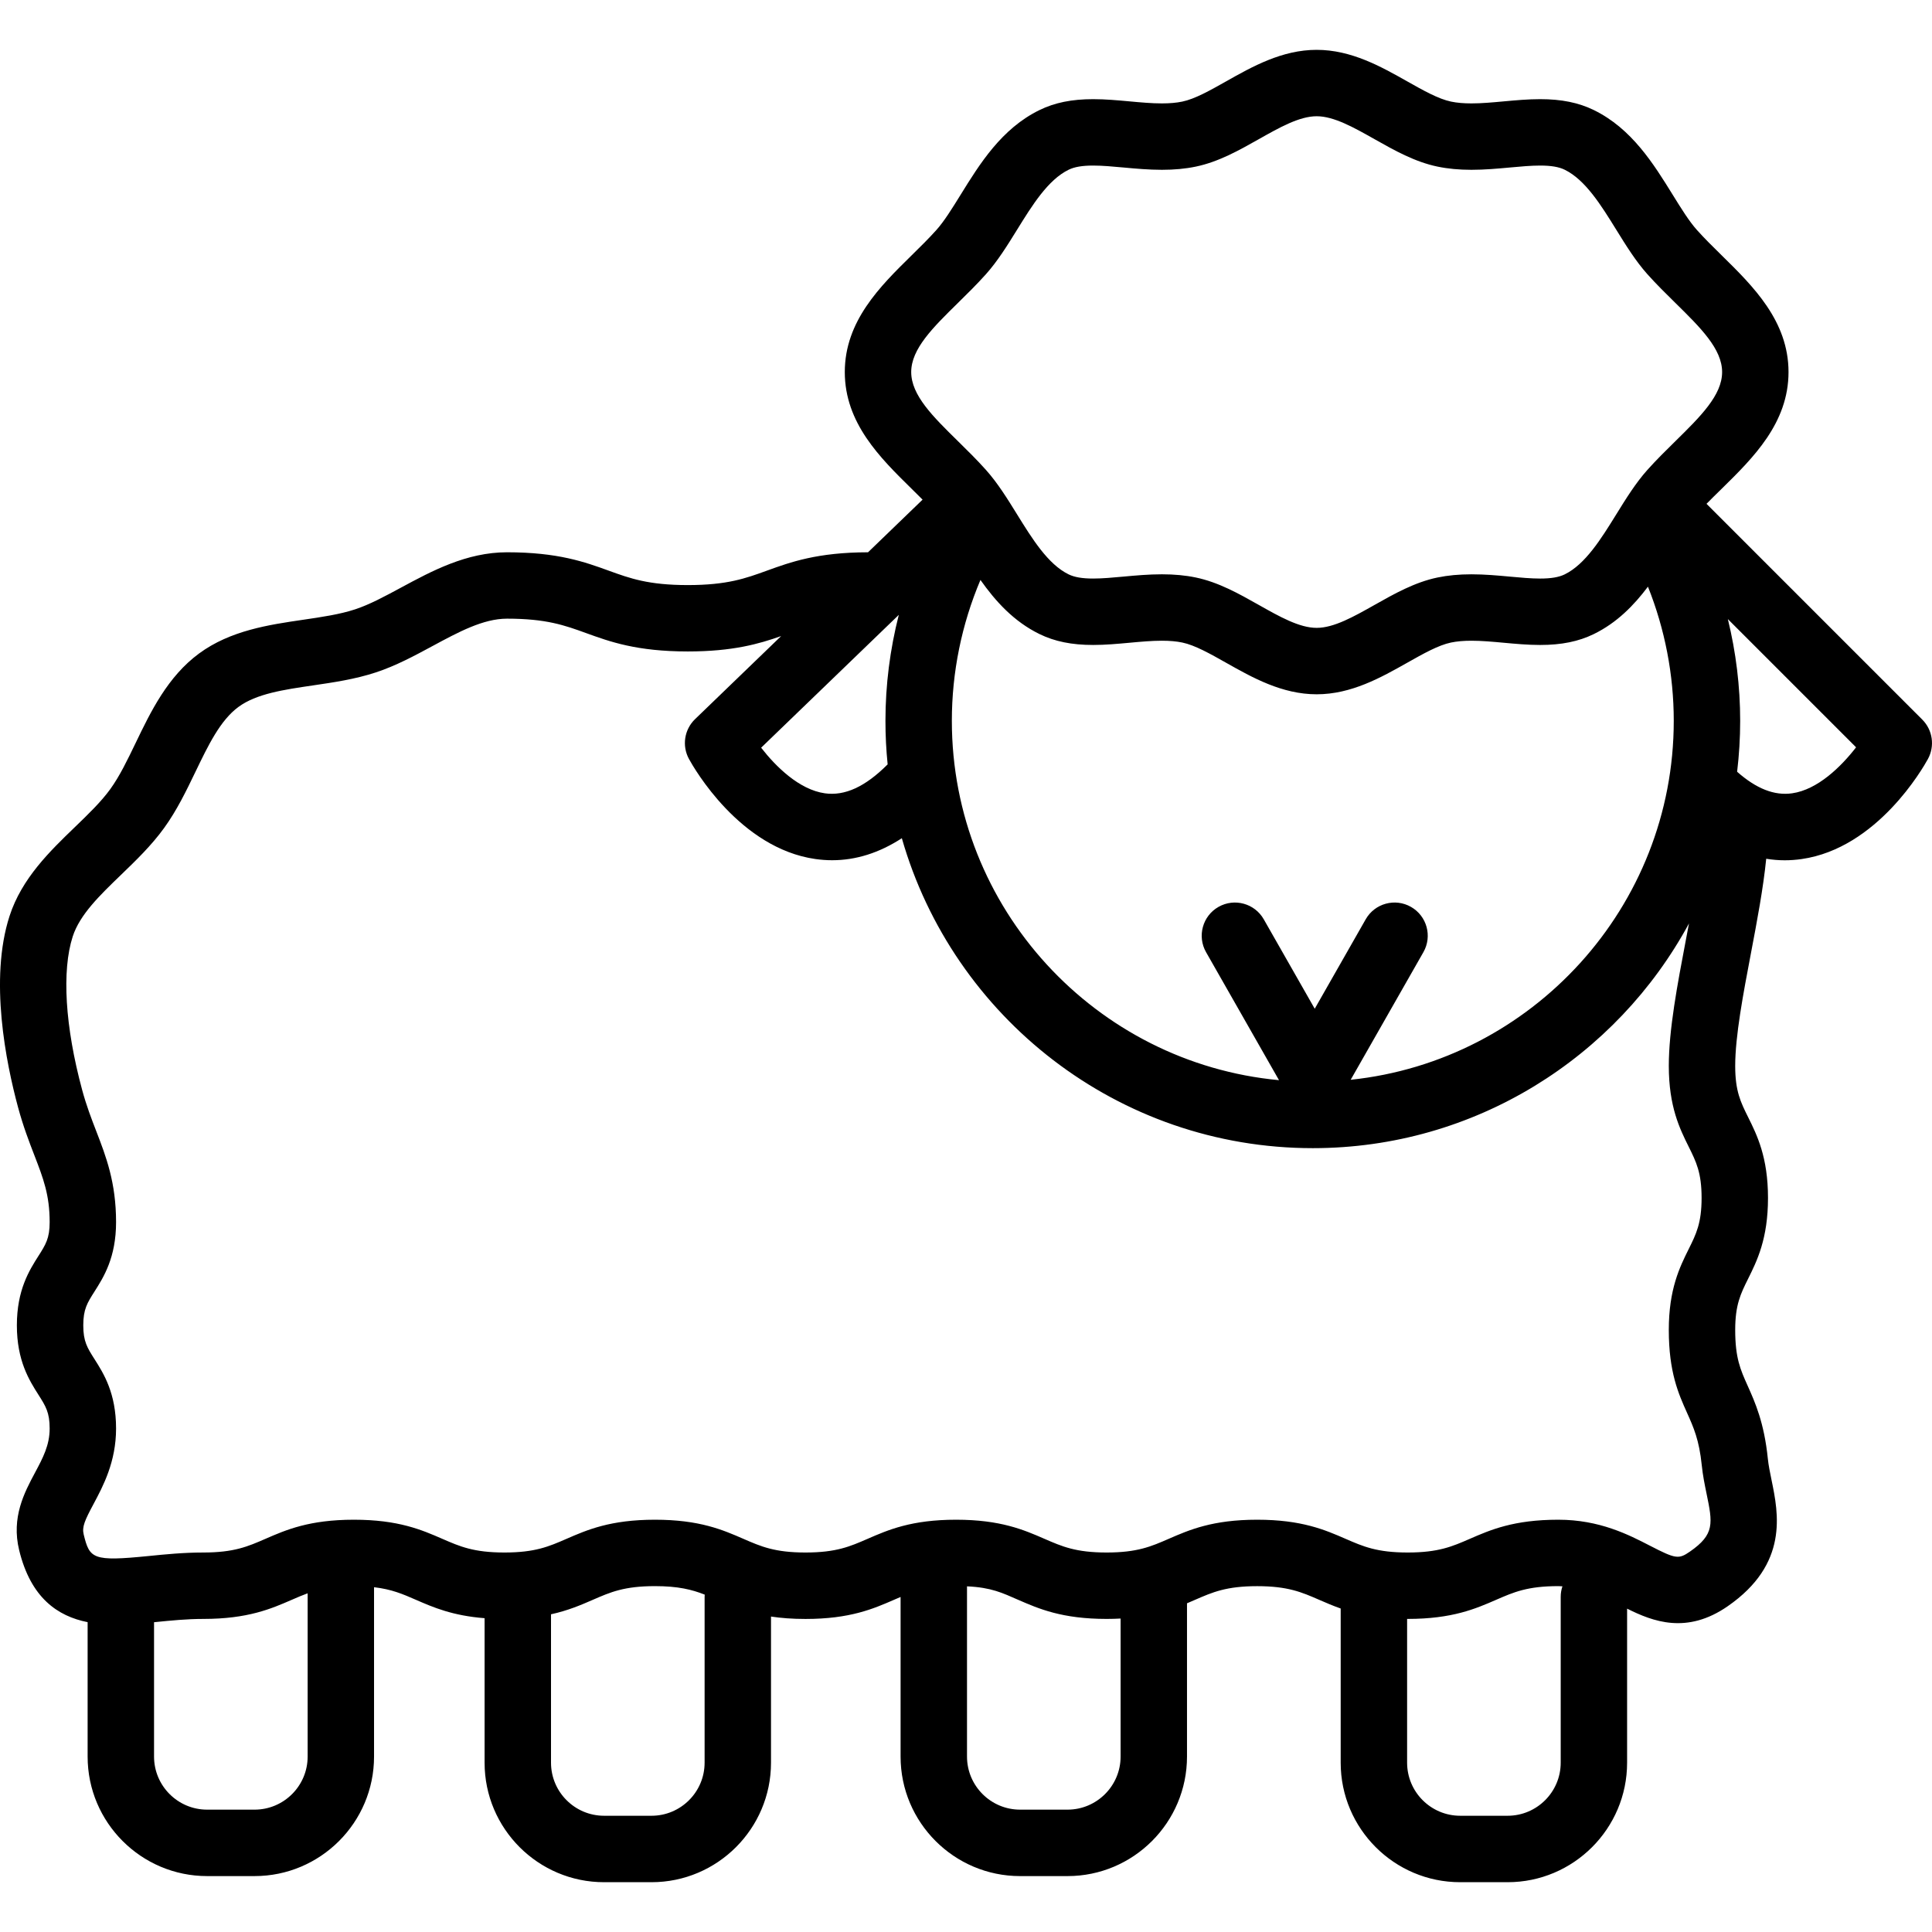 <?xml version="1.0" encoding="iso-8859-1"?>
<!-- Generator: Adobe Illustrator 18.0.0, SVG Export Plug-In . SVG Version: 6.00 Build 0)  -->
<!DOCTYPE svg PUBLIC "-//W3C//DTD SVG 1.1//EN" "http://www.w3.org/Graphics/SVG/1.1/DTD/svg11.dtd">
<svg version="1.1" id="Capa_1" xmlns="http://www.w3.org/2000/svg" xmlns:xlink="http://www.w3.org/1999/xlink" x="0px" y="0px"
	 viewBox="0 0 494.568 494.568" style="enable-background:new 0 0 494.568 494.568;" xml:space="preserve">
<path d="M492.078,184.205l-55.233-55.232c1.18-1.216,2.313-2.309,3.94-3.908c7.993-7.855,17.053-16.761,17.053-29.822
	s-9.059-21.965-17.051-29.821c-2.287-2.248-4.447-4.371-6.416-6.571c-1.983-2.217-4.012-5.493-6.159-8.962
	c-4.923-7.954-10.502-16.969-20.204-21.711c-3.902-1.907-8.272-2.796-13.751-2.796c-3.135,0-6.267,0.288-9.296,0.566
	c-2.914,0.268-5.666,0.521-8.297,0.521c-2.009,0-3.715-0.151-5.217-0.463c-3.23-0.671-7.107-2.857-11.21-5.173
	c-6.71-3.785-14.314-8.075-23.189-8.075s-16.479,4.29-23.189,8.075c-4.104,2.315-7.98,4.502-11.21,5.173
	c-1.502,0.312-3.208,0.463-5.217,0.463c-2.631,0-5.383-0.253-8.297-0.521c-3.029-0.278-6.161-0.566-9.297-0.566
	c-5.478,0-9.847,0.888-13.749,2.795c-9.701,4.742-15.281,13.756-20.203,21.709c-2.148,3.469-4.176,6.746-6.16,8.963
	c-1.969,2.2-4.129,4.322-6.416,6.57c-7.993,7.856-17.053,16.762-17.053,29.824c0,13.061,9.059,21.966,17.051,29.821
	c0.98,0.964,1.932,1.903,2.86,2.837l-13.964,13.475c-12.966,0.02-19.834,2.508-25.892,4.705c-5.455,1.98-10.166,3.689-20.243,3.689
	c-10.077,0-14.788-1.709-20.243-3.689c-6.082-2.206-12.976-4.707-26.041-4.707c-10.369,0-19.283,4.811-27.148,9.055
	c-4.135,2.231-8.041,4.339-11.726,5.551c-3.936,1.296-8.491,1.963-13.313,2.67c-8.724,1.277-18.611,2.727-26.636,8.63
	c-8.061,5.931-12.395,14.932-16.22,22.872c-2.11,4.382-4.103,8.521-6.499,11.837c-2.347,3.249-5.614,6.4-9.073,9.736
	c-6.375,6.149-13.602,13.12-16.724,22.766c-5.238,16.18-0.892,37.596,2.165,48.921c1.327,4.916,2.844,8.844,4.182,12.308
	c2.276,5.892,3.92,10.148,3.92,17.138c0,4.131-1.02,5.734-2.871,8.647c-2.331,3.668-5.524,8.69-5.524,17.767
	s3.193,14.1,5.524,17.767c1.851,2.913,2.871,4.517,2.871,8.647c0,4.276-1.735,7.522-3.745,11.282
	c-2.724,5.097-6.114,11.439-4.059,19.864c2.979,12.214,9.849,16.887,17.523,18.417v34.416c0,16.864,13.721,30.585,30.586,30.585
	h12.148c16.865,0,30.586-13.721,30.586-30.585v-43.363c4.525,0.523,7.354,1.756,10.713,3.22c4.431,1.93,9.37,4.07,17.586,4.71
	v36.998c0,16.864,13.721,30.585,30.585,30.585h12.147c16.865,0,30.586-13.721,30.586-30.585v-37.418
	c2.55,0.383,5.445,0.615,8.826,0.615c11.406,0,17.388-2.607,22.665-4.905c0.572-0.249,1.128-0.491,1.68-0.725v40.868
	c0,16.864,13.721,30.585,30.586,30.585h12.147c16.865,0,30.586-13.721,30.586-30.585v-39.248c0.711-0.3,1.401-0.601,2.079-0.896
	c4.476-1.95,8.011-3.49,15.875-3.49s11.399,1.54,15.875,3.49c1.709,0.744,3.496,1.521,5.513,2.229v39.479
	c0,16.864,13.721,30.585,30.586,30.585h12.147c16.865,0,30.586-13.721,30.586-30.585v-39.443c6.617,3.311,15.292,6.639,25.765-0.624
	c15.627-10.832,12.974-23.729,11.218-32.263c-0.403-1.959-0.784-3.81-0.958-5.521c-0.935-9.225-3.282-14.454-5.167-18.656
	c-1.849-4.121-3.185-7.099-3.185-14.277c0-6.452,1.388-9.246,3.31-13.113c2.266-4.559,5.086-10.234,5.086-20.677
	c0-10.444-2.82-16.119-5.086-20.68c-1.922-3.867-3.31-6.662-3.31-13.115c0-7.648,2.058-18.479,4.048-28.953
	c1.555-8.183,3.138-16.558,3.891-24.082c1.568,0.255,3.146,0.39,4.735,0.39c1.435,0,2.878-0.104,4.328-0.312
	c19.335-2.775,31.057-23.278,32.33-25.607C495.336,190.981,494.746,186.874,492.078,184.205z M361.195,232.155
	c-4.078-2.324-9.269-0.903-11.593,3.176l-13.047,22.893l-13.047-22.893c-2.324-4.078-7.515-5.5-11.593-3.176
	c-4.079,2.324-5.501,7.515-3.176,11.594l18.67,32.761c-46.907-4.378-83.747-43.961-83.747-91.992
	c0-12.431,2.517-24.711,7.321-36.058c3.864,5.47,8.539,10.637,15.104,13.847c3.902,1.907,8.272,2.796,13.751,2.796
	c3.135,0,6.267-0.288,9.295-0.566c2.914-0.268,5.667-0.52,8.298-0.52c2.009,0,3.715,0.151,5.217,0.463
	c3.23,0.671,7.107,2.857,11.21,5.173c6.71,3.786,14.314,8.076,23.189,8.076c8.874,0,16.478-4.29,23.187-8.075
	c4.104-2.315,7.98-4.502,11.211-5.173c1.502-0.311,3.208-0.463,5.217-0.463c2.631,0,5.383,0.253,8.297,0.52
	c3.028,0.278,6.16,0.566,9.295,0.566c5.48,0,9.849-0.889,13.752-2.796c5.872-2.87,10.228-7.309,13.849-12.126
	c4.339,10.863,6.607,22.549,6.607,34.336c0,47.676-36.295,87.03-82.705,91.893l18.613-32.661
	C366.696,239.67,365.274,234.479,361.195,232.155z M227.226,195.674c-0.027,0.026-0.057,0.049-0.083,0.075
	c-5.649,5.65-10.877,8.047-15.987,7.329c-6.534-0.918-12.512-6.784-16.315-11.675l35.241-34.004
	c-2.252,8.823-3.419,17.937-3.419,27.118C226.661,188.283,226.853,192.005,227.226,195.674z M233.258,95.242
	c0-5.936,5.547-11.388,11.97-17.7c2.377-2.336,4.835-4.752,7.167-7.357c2.982-3.333,5.506-7.41,7.946-11.352
	c3.894-6.29,7.92-12.795,13.214-15.383c1.492-0.729,3.488-1.068,6.284-1.068c2.357,0,4.972,0.24,7.741,0.494
	c3.168,0.292,6.443,0.593,9.854,0.593c3.184,0,6.02-0.268,8.672-0.818c5.823-1.208,11.052-4.158,16.108-7.011
	c5.361-3.025,10.425-5.882,14.835-5.882c4.41,0,9.475,2.857,14.836,5.882c5.057,2.853,10.286,5.803,16.109,7.011
	c2.652,0.551,5.488,0.818,8.671,0.818c3.41,0,6.686-0.301,9.853-0.592c2.769-0.255,5.384-0.495,7.74-0.495
	c2.796,0,4.794,0.34,6.286,1.069c5.294,2.588,9.32,9.093,13.214,15.384c2.44,3.942,4.963,8.019,7.945,11.352
	c2.332,2.606,4.791,5.022,7.168,7.359c6.422,6.313,11.968,11.764,11.968,17.697c0,5.935-5.547,11.386-11.969,17.698
	c-2.377,2.337-4.835,4.753-7.168,7.359c-2.982,3.332-5.505,7.409-7.946,11.352c-3.894,6.29-7.92,12.795-13.214,15.383
	c-1.492,0.729-3.489,1.069-6.286,1.069c-2.356,0-4.971-0.24-7.74-0.495c-3.167-0.291-6.442-0.592-9.852-0.592
	c-3.183,0-6.02,0.268-8.671,0.817c-5.824,1.209-11.053,4.159-16.111,7.013c-5.361,3.024-10.424,5.881-14.833,5.881
	c-4.41,0-9.474-2.857-14.835-5.882c-5.057-2.854-10.286-5.804-16.109-7.012c-2.652-0.551-5.488-0.818-8.671-0.818
	c-3.411,0-6.686,0.301-9.853,0.592c-2.769,0.255-5.384,0.495-7.74,0.495c-2.796,0-4.793-0.34-6.285-1.069
	c-5.294-2.588-9.321-9.093-13.214-15.384c-2.44-3.942-4.963-8.019-7.945-11.351c-2.332-2.606-4.79-5.022-7.167-7.359
	C238.804,106.627,233.258,101.176,233.258,95.242z M65.166,463.247H53.019c-7.491,0-13.586-6.094-13.586-13.585v-34.395
	c0.116-0.011,0.237-0.022,0.352-0.034c3.956-0.398,8.046-0.809,12.268-0.809c11.406,0,17.387-2.607,22.664-4.905
	c1.383-0.603,2.676-1.165,4.035-1.656v41.8C78.752,457.153,72.658,463.247,65.166,463.247z M180.37,451.226
	c0,7.491-6.095,13.585-13.586,13.585h-12.147c-7.491,0-13.585-6.094-13.585-13.585V413.24c4.415-0.972,7.698-2.396,10.74-3.722
	c4.475-1.95,8.009-3.49,15.871-3.49c5.974,0,9.449,0.89,12.736,2.173c-0.012,0.188-0.028,0.373-0.028,0.564V451.226z
	 M247.541,406.083c6.252,0.282,9.07,1.693,13.068,3.436c5.277,2.299,11.258,4.905,22.665,4.905c1.263,0,2.45-0.037,3.586-0.097
	v35.335c0,7.491-6.095,13.585-13.586,13.585h-12.147c-7.492,0-13.586-6.094-13.586-13.585V406.083z M399.521,451.226
	c0,7.491-6.094,13.585-13.586,13.585h-12.147c-7.491,0-13.586-6.094-13.586-13.585v-36.805c0.052,0,0.1,0.002,0.152,0.002
	c11.408,0,17.39-2.605,22.667-4.905c4.477-1.95,8.013-3.49,15.878-3.49c0.368,0,0.707,0.033,1.063,0.048
	c-0.282,0.846-0.441,1.748-0.441,2.689V451.226z M432.6,397.188c-2.887,2.003-3.649,1.89-10.204-1.493
	c-5.451-2.813-12.916-6.667-23.497-6.667c-11.407,0-17.389,2.605-22.667,4.905c-4.477,1.95-8.013,3.49-15.878,3.49
	c-7.863,0-11.399-1.54-15.875-3.49c-5.277-2.299-11.259-4.905-22.665-4.905c-11.406,0-17.388,2.606-22.665,4.905
	c-4.476,1.95-8.011,3.49-15.875,3.49c-7.863,0-11.399-1.54-15.875-3.49c-5.277-2.299-11.258-4.905-22.665-4.905
	c-11.406,0-17.387,2.606-22.664,4.905c-4.476,1.95-8.011,3.49-15.875,3.49c-7.862,0-11.396-1.54-15.871-3.49
	c-5.277-2.299-11.257-4.905-22.663-4.905c-11.405,0-17.386,2.606-22.662,4.905c-4.475,1.95-8.009,3.49-15.871,3.49
	c-7.863,0-11.399-1.54-15.874-3.49c-5.277-2.299-11.258-4.905-22.664-4.905c-11.406,0-17.387,2.606-22.664,4.905
	c-4.476,1.95-8.011,3.49-15.874,3.49c-5.074,0-9.799,0.475-13.968,0.895c-14.394,1.445-15.141,0.707-16.66-5.519
	c-0.473-1.939,0.276-3.592,2.537-7.821c2.427-4.542,5.751-10.762,5.751-19.296c0-9.076-3.193-14.1-5.524-17.767
	c-1.851-2.913-2.871-4.517-2.871-8.647c0-4.13,1.02-5.734,2.871-8.646c2.332-3.668,5.524-8.691,5.524-17.768
	c0-10.159-2.573-16.82-5.062-23.263c-1.245-3.225-2.533-6.559-3.627-10.612c-4.367-16.178-5.243-30.486-2.404-39.255
	c1.813-5.6,6.932-10.538,12.353-15.767c3.843-3.706,7.817-7.539,11.051-12.017c3.278-4.538,5.697-9.56,8.035-14.415
	c3.252-6.753,6.324-13.132,10.978-16.556c4.609-3.392,11.612-4.417,19.025-5.503c5.326-0.78,10.833-1.587,16.164-3.342
	c5.116-1.684,9.878-4.254,14.483-6.738c6.686-3.608,13.001-7.016,19.076-7.016c10.077,0,14.788,1.709,20.243,3.688
	c6.082,2.206,12.975,4.707,26.04,4.707c11.562,0,18.289-1.959,23.899-3.939l-22.042,21.269c-2.756,2.66-3.393,6.834-1.556,10.194
	c1.273,2.329,12.996,22.832,32.331,25.607c1.45,0.208,2.893,0.312,4.328,0.312c6.107,0,12.069-1.892,17.833-5.634
	c13.093,45.754,55.297,79.34,105.2,79.34c41.566,0,77.79-23.303,96.301-57.529c-0.271,1.447-0.546,2.898-0.821,4.342
	c-2.137,11.247-4.347,22.878-4.347,32.127c0,10.444,2.82,16.119,5.085,20.68c1.922,3.867,3.31,6.662,3.31,13.115
	c0,6.451-1.388,9.245-3.31,13.112c-2.266,4.56-5.086,10.234-5.086,20.678c0,10.818,2.483,16.353,4.675,21.237
	c1.667,3.714,3.106,6.922,3.764,13.411c0.261,2.573,0.748,4.941,1.219,7.231C438.414,389.913,438.999,392.753,432.6,397.188z
	 M458.742,203.078c-4.523,0.642-9.141-1.175-14.06-5.518c0.511-4.278,0.781-8.629,0.781-13.043c0-8.797-1.078-17.547-3.154-26.039
	l32.824,32.824C471.33,196.219,465.317,202.154,458.742,203.078z"/>
<g>
</g>
<g>
</g>
<g>
</g>
<g>
</g>
<g>
</g>
<g>
</g>
<g>
</g>
<g>
</g>
<g>
</g>
<g>
</g>
<g>
</g>
<g>
</g>
<g>
</g>
<g>
</g>
<g>
</g>
</svg>
